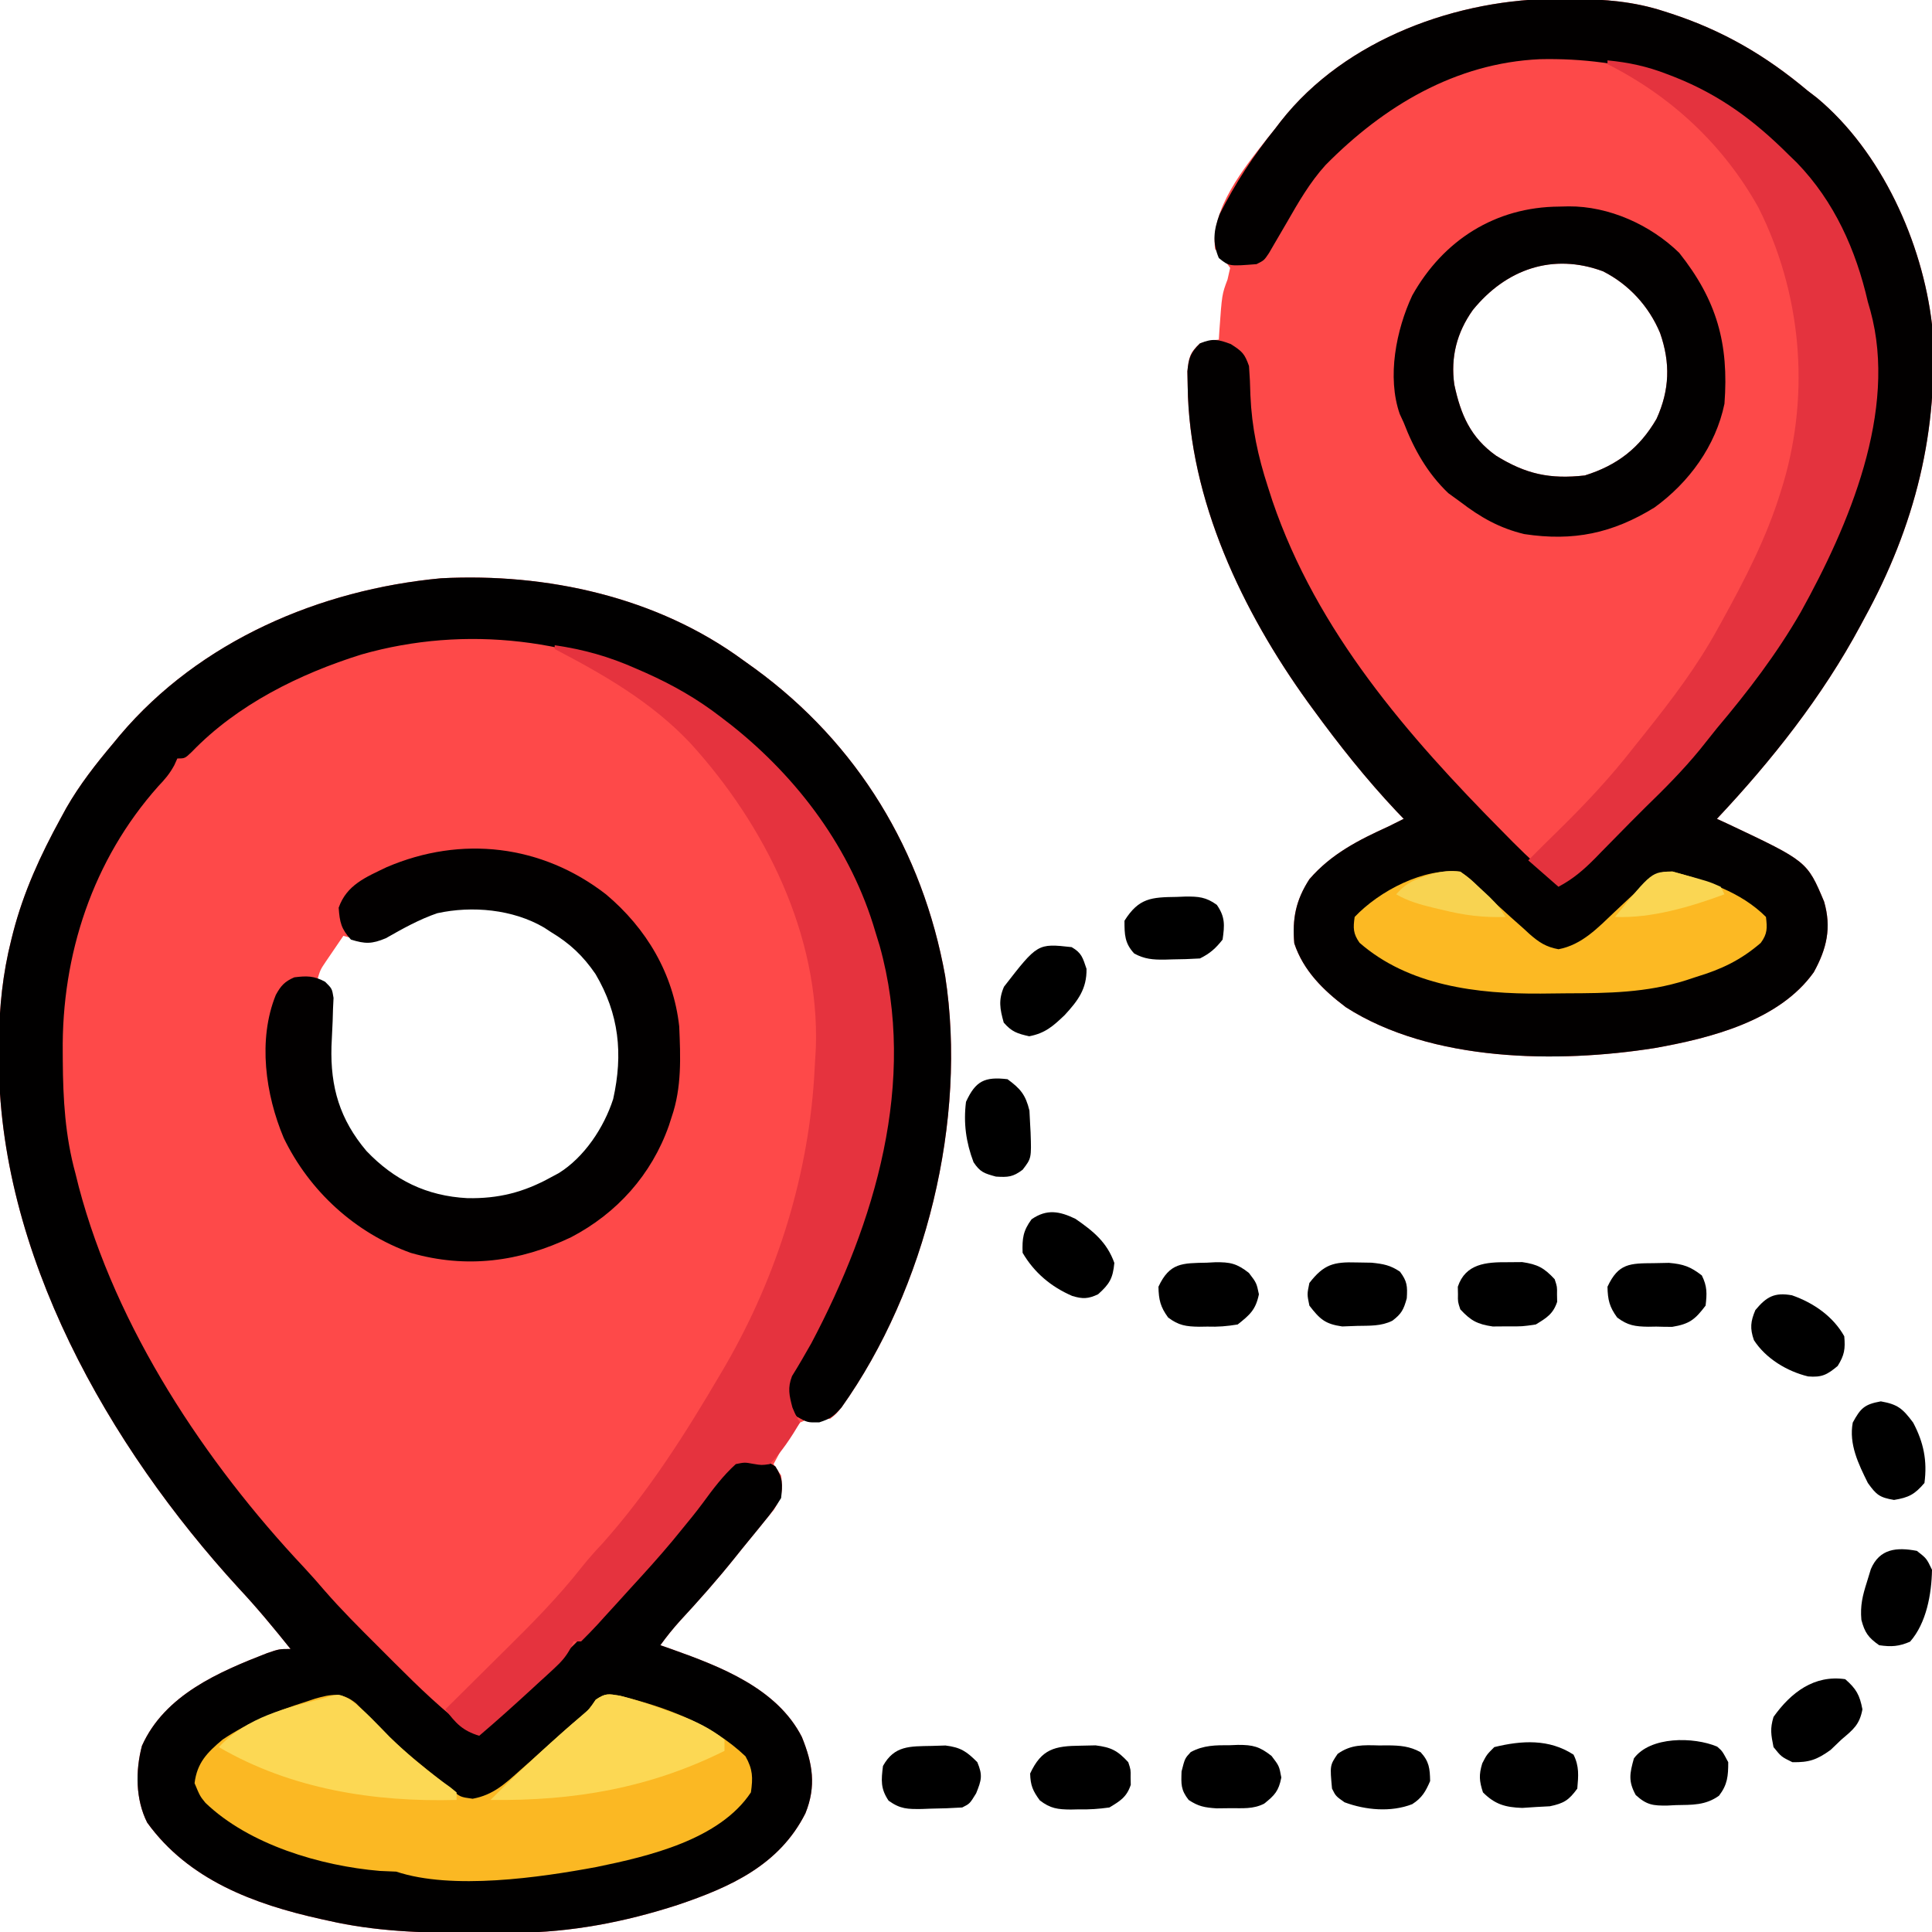 <?xml version="1.0" encoding="UTF-8"?>
<svg version="1.1" xmlns="http://www.w3.org/2000/svg" width="512" height="512">
<path d="M0 0 C1.545 1.106 1.545 1.106 3.121 2.234 C30.332 22.129 47.5 50.5 53.477 83.617 C59.367 121.685 48.432 166.459 26 198 C24.57 199.75 24.57 199.75 23 201 C21.762 201 20.525 201 19.25 201 C17.086 201.05 17.086 201.05 15 202 C12.174 205.405 10.06 209.093 8 213 C8.66 213.99 9.32 214.98 10 216 C10.566 219.941 10.234 221.62 8.129 225.043 C7.288 226.103 6.432 227.151 5.562 228.188 C5.109 228.751 4.655 229.314 4.188 229.894 C3.253 231.051 2.311 232.202 1.364 233.348 C0.121 234.853 -1.099 236.377 -2.316 237.902 C-6.946 243.674 -11.805 249.167 -16.836 254.59 C-18.692 256.657 -20.379 258.746 -22 261 C-20.961 261.364 -19.922 261.727 -18.852 262.102 C-6.024 266.683 8.927 272.428 15.5 285.312 C18.365 292.356 19.366 298.34 16.438 305.562 C9.495 319.304 -3.43 325.095 -17.375 329.812 C-31.32 334.342 -45.7 337.114 -60.391 337.203 C-61.169 337.21 -61.948 337.217 -62.75 337.224 C-65.25 337.242 -67.75 337.248 -70.25 337.25 C-71.102 337.251 -71.955 337.252 -72.833 337.253 C-85.444 337.243 -97.659 336.83 -110 334 C-110.995 333.783 -110.995 333.783 -112.011 333.562 C-129.68 329.63 -147.044 323.199 -158 308 C-161.1 301.83 -161.127 294.279 -159.383 287.656 C-153.352 274.208 -139.109 268.113 -126.223 263.102 C-123 262 -123 262 -120 262 C-124.434 256.463 -128.9 251.051 -133.75 245.875 C-168.211 208.272 -197.574 156.977 -197.312 104.75 C-197.305 102.984 -197.305 102.984 -197.298 101.182 C-197.172 91.812 -196.293 83.078 -194 74 C-193.834 73.34 -193.667 72.681 -193.496 72.001 C-190.71 61.306 -186.294 51.672 -181 42 C-180.483 41.051 -179.966 40.102 -179.434 39.125 C-175.879 32.926 -171.597 27.457 -167 22 C-166.411 21.287 -165.822 20.574 -165.215 19.84 C-144.059 -5.172 -112.224 -18.761 -80.125 -21.75 C-52.133 -23.202 -22.865 -16.822 0 0 Z M-92.989 71.666 C-97.892 74.223 -100.763 74.571 -106 73 C-106.983 74.435 -107.962 75.873 -108.938 77.312 C-109.483 78.113 -110.028 78.914 -110.59 79.738 C-112.138 82.026 -112.138 82.026 -113 85 C-111.515 85.99 -111.515 85.99 -110 87 C-109.723 89.347 -109.723 89.347 -109.848 92.277 C-109.875 93.349 -109.903 94.421 -109.932 95.525 C-110.018 97.765 -110.109 100.005 -110.205 102.244 C-110.468 113.022 -107.982 121.615 -100.973 129.934 C-93.125 138.154 -84.628 142.915 -73.131 143.521 C-62.445 143.734 -53.15 140.55 -44.812 133.793 C-36.309 125.382 -32.571 116.137 -31.945 104.367 C-32.109 94.259 -35.638 85.802 -42 78 C-44.801 75.295 -47.724 73.096 -51 71 C-51.614 70.59 -52.227 70.18 -52.859 69.758 C-66.132 61.987 -80.325 64.787 -92.989 71.666 Z " fill="#FE4949" transform="translate(197,175)"/>
<path d="M0 0 C1.194 0.006 2.388 0.011 3.618 0.017 C12.047 0.133 19.628 0.682 27.688 3.312 C28.322 3.516 28.956 3.72 29.609 3.931 C43.291 8.423 54.646 15.032 65.688 24.312 C66.519 24.951 67.35 25.589 68.207 26.246 C85.325 40.506 96.134 64.509 98.688 86.312 C100.674 114.332 94.151 139.807 80.688 164.312 C80.367 164.911 80.046 165.51 79.715 166.126 C69.649 184.884 56.242 201.842 41.688 217.312 C42.738 217.797 43.789 218.282 44.871 218.781 C65.598 228.577 65.598 228.577 70.094 239.254 C72.089 246.172 70.802 251.721 67.359 257.957 C58.209 270.849 39.897 275.454 25.188 278.062 C-0.366 282.104 -33.941 281.798 -56.625 267.25 C-62.616 262.745 -67.895 257.565 -70.312 250.312 C-70.877 243.766 -69.911 238.881 -66.312 233.312 C-60.502 226.593 -53.288 222.937 -45.312 219.312 C-43.976 218.652 -42.641 217.988 -41.312 217.312 C-41.956 216.643 -42.599 215.974 -43.262 215.285 C-51.273 206.771 -58.428 197.756 -65.312 188.312 C-65.983 187.395 -65.983 187.395 -66.668 186.458 C-84.018 162.416 -98.197 132.773 -98.562 102.625 C-98.588 101.342 -98.614 100.06 -98.641 98.738 C-98.294 95.122 -98.002 93.715 -95.312 91.312 C-92.625 90.562 -92.625 90.562 -90.312 90.312 C-90.264 89.527 -90.215 88.742 -90.164 87.934 C-89.48 78.315 -89.48 78.315 -88 74.375 C-87.773 73.364 -87.546 72.354 -87.312 71.312 C-89.158 68.714 -89.158 68.714 -91.312 66.312 C-92.54 55.692 -83.605 44.8 -77.371 36.863 C-76.692 36.022 -76.012 35.18 -75.312 34.312 C-74.618 33.406 -74.618 33.406 -73.91 32.48 C-56.771 10.609 -26.9 -0.133 0 0 Z M-22.992 82.461 C-27.259 88.444 -28.912 95.001 -27.91 102.207 C-26.201 110.245 -23.61 116.253 -16.805 121.098 C-8.915 125.963 -2.61 127.354 6.688 126.312 C15.242 123.641 21.188 119.059 25.688 111.312 C29.17 103.649 29.394 96.483 26.625 88.559 C23.674 81.489 18.358 75.664 11.484 72.203 C-1.782 67.286 -14.173 71.61 -22.992 82.461 Z " fill="#FD4949" transform="translate(413.312,-0.312)"/>
<path d="M0 0 C1.545 1.106 1.545 1.106 3.121 2.234 C30.332 22.129 47.5 50.5 53.477 83.617 C59.367 121.685 48.432 166.459 26 198 C23.969 200.314 23.14 200.954 20.125 201.938 C17 202 17 202 14.188 200.438 C11.541 197.489 11.268 195.912 11 192 C11.898 189.676 11.898 189.676 13.375 187.312 C32.67 154.07 45.411 114.489 35.26 76.129 C26.697 46.777 8.141 22.591 -18.692 7.715 C-44.013 -5.734 -73.484 -9.463 -101.223 -1.551 C-117.634 3.577 -134.124 11.749 -146.156 24.238 C-148 26 -148 26 -150 26 C-150.267 26.59 -150.534 27.181 -150.809 27.789 C-152.021 30.039 -153.302 31.535 -155.062 33.375 C-172.451 52.901 -180.674 78.027 -180.375 103.875 C-180.371 104.577 -180.367 105.278 -180.363 106.001 C-180.294 116.291 -179.742 126.031 -177 136 C-176.71 137.164 -176.42 138.328 -176.121 139.527 C-166.235 176.963 -142.685 212.492 -116.379 240.445 C-114.506 242.457 -112.715 244.495 -110.93 246.582 C-106.537 251.622 -101.819 256.331 -97.085 261.046 C-95.565 262.56 -94.051 264.079 -92.537 265.6 C-86.012 272.13 -79.439 278.506 -72 284 C-68.132 282.396 -65.373 279.774 -62.375 276.938 C-61.309 275.944 -60.243 274.95 -59.176 273.957 C-58.644 273.46 -58.113 272.963 -57.565 272.452 C-54.503 269.612 -51.373 266.847 -48.254 264.07 C-43.704 259.891 -39.487 255.423 -35.312 250.875 C-34.789 250.305 -34.266 249.735 -33.727 249.148 C-32.658 247.984 -31.59 246.82 -30.522 245.655 C-29.15 244.163 -27.767 242.68 -26.383 241.199 C-21.764 236.219 -17.425 231.103 -13.25 225.75 C-12.547 224.855 -12.547 224.855 -11.831 223.941 C-9.926 221.506 -8.051 219.071 -6.254 216.555 C-4.463 214.158 -2.962 212.265 -0.004 211.449 C3.407 211.23 5.648 211.771 8.5 213.625 C10.47 216.745 10.419 218.342 10 222 C8.594 224.287 7.268 226.155 5.562 228.188 C5.109 228.751 4.655 229.314 4.188 229.894 C3.253 231.051 2.311 232.202 1.364 233.348 C0.121 234.853 -1.099 236.377 -2.316 237.902 C-6.946 243.674 -11.805 249.167 -16.836 254.59 C-18.692 256.657 -20.379 258.746 -22 261 C-20.961 261.364 -19.922 261.727 -18.852 262.102 C-6.024 266.683 8.927 272.428 15.5 285.312 C18.365 292.356 19.366 298.34 16.438 305.562 C9.495 319.304 -3.43 325.095 -17.375 329.812 C-31.32 334.342 -45.7 337.114 -60.391 337.203 C-61.169 337.21 -61.948 337.217 -62.75 337.224 C-65.25 337.242 -67.75 337.248 -70.25 337.25 C-71.102 337.251 -71.955 337.252 -72.833 337.253 C-85.444 337.243 -97.659 336.83 -110 334 C-110.995 333.783 -110.995 333.783 -112.011 333.562 C-129.68 329.63 -147.044 323.199 -158 308 C-161.1 301.83 -161.127 294.279 -159.383 287.656 C-153.352 274.208 -139.109 268.113 -126.223 263.102 C-123 262 -123 262 -120 262 C-124.434 256.463 -128.9 251.051 -133.75 245.875 C-168.211 208.272 -197.574 156.977 -197.312 104.75 C-197.305 102.984 -197.305 102.984 -197.298 101.182 C-197.172 91.812 -196.293 83.078 -194 74 C-193.834 73.34 -193.667 72.681 -193.496 72.001 C-190.71 61.306 -186.294 51.672 -181 42 C-180.483 41.051 -179.966 40.102 -179.434 39.125 C-175.879 32.926 -171.597 27.457 -167 22 C-166.411 21.287 -165.822 20.574 -165.215 19.84 C-144.059 -5.172 -112.224 -18.761 -80.125 -21.75 C-52.133 -23.202 -22.865 -16.822 0 0 Z " fill="#010000" transform="translate(197,175)"/>
<path d="M0 0 C1.194 0.006 2.388 0.011 3.618 0.017 C12.047 0.133 19.628 0.682 27.688 3.312 C28.322 3.516 28.956 3.72 29.609 3.931 C43.291 8.423 54.646 15.032 65.688 24.312 C66.519 24.951 67.35 25.589 68.207 26.246 C85.325 40.506 96.134 64.509 98.688 86.312 C100.674 114.332 94.151 139.807 80.688 164.312 C80.367 164.911 80.046 165.51 79.715 166.126 C69.649 184.884 56.242 201.842 41.688 217.312 C42.738 217.797 43.789 218.282 44.871 218.781 C65.598 228.577 65.598 228.577 70.094 239.254 C72.089 246.172 70.802 251.721 67.359 257.957 C58.209 270.849 39.897 275.454 25.188 278.062 C-0.366 282.104 -33.941 281.798 -56.625 267.25 C-62.616 262.745 -67.895 257.565 -70.312 250.312 C-70.877 243.766 -69.911 238.881 -66.312 233.312 C-60.502 226.593 -53.288 222.937 -45.312 219.312 C-43.976 218.652 -42.641 217.988 -41.312 217.312 C-41.956 216.643 -42.599 215.974 -43.262 215.285 C-51.273 206.771 -58.428 197.756 -65.312 188.312 C-65.983 187.395 -65.983 187.395 -66.668 186.458 C-84.018 162.416 -98.197 132.773 -98.562 102.625 C-98.588 101.342 -98.614 100.06 -98.641 98.738 C-98.297 95.154 -97.845 93.802 -95.312 91.312 C-91.937 89.944 -90.566 90.218 -87.125 91.5 C-84.083 93.461 -83.492 94.008 -82.312 97.312 C-82.112 99.935 -81.995 102.5 -81.938 105.125 C-81.578 113.598 -79.943 121.227 -77.312 129.312 C-76.913 130.551 -76.513 131.79 -76.102 133.066 C-64.304 167.679 -40.306 195.262 -15 220.812 C-14.139 221.686 -13.279 222.56 -12.392 223.46 C-8.264 227.594 -4.362 231.347 0.688 234.312 C1.461 233.6 2.234 232.887 3.031 232.152 C4.083 231.185 5.135 230.217 6.188 229.25 C6.736 228.746 7.284 228.241 7.848 227.721 C10.853 224.964 13.889 222.263 17 219.625 C20.318 216.753 23.144 213.619 25.977 210.273 C27.617 208.394 29.33 206.668 31.125 204.938 C35.398 200.722 39.009 196.046 42.688 191.312 C43.449 190.368 44.211 189.423 44.996 188.449 C57.258 173.009 66.796 156.361 74.688 138.312 C75.382 136.725 75.382 136.725 76.09 135.105 C84.908 112.909 85.018 88.061 76.375 65.938 C71.784 55.723 65.516 47.274 57.688 39.312 C57 38.613 56.313 37.913 55.605 37.191 C39.103 21.485 17.059 15.503 -5.238 16 C-27.605 17.011 -46.682 28.469 -62.062 44.09 C-66.228 48.7 -69.231 53.943 -72.312 59.312 C-73.39 61.17 -74.473 63.024 -75.562 64.875 C-76.042 65.701 -76.522 66.528 -77.016 67.379 C-78.312 69.312 -78.312 69.312 -80.312 70.312 C-87.601 70.891 -87.601 70.891 -90.312 68.688 C-92.063 64.531 -91.672 61.267 -90.098 57.086 C-85.887 48.779 -81.182 41.586 -75.312 34.312 C-74.618 33.406 -74.618 33.406 -73.91 32.48 C-56.771 10.609 -26.9 -0.133 0 0 Z " fill="#020000" transform="translate(413.312,-0.312)"/>
<path d="M0 0 C7.653 1.098 14.374 2.999 21.438 6.125 C22.351 6.525 23.265 6.924 24.207 7.336 C31.382 10.556 37.755 14.182 44 19 C44.951 19.732 45.903 20.464 46.883 21.219 C64.566 35.288 78.614 54.076 85 76 C85.371 77.208 85.743 78.416 86.125 79.66 C96.169 115.645 84.906 153.052 68 185 C66.338 187.92 64.679 190.826 62.898 193.676 C61.683 196.821 62.156 198.771 63 202 C63.973 204.285 63.973 204.285 65 206 C62.634 209.972 60.234 213.68 57 217 C54.816 217.309 54.816 217.309 52.625 216.938 C50.336 216.521 50.336 216.521 48 217 C44.593 220.085 41.925 223.651 39.223 227.345 C37.378 229.841 35.409 232.229 33.438 234.625 C32.699 235.529 31.96 236.432 31.199 237.363 C27.59 241.691 23.811 245.85 20 250 C18.871 251.246 17.742 252.492 16.613 253.738 C15.43 255.034 14.247 256.33 13.062 257.625 C12.494 258.254 11.926 258.883 11.341 259.531 C9.935 261.059 8.472 262.535 7 264 C6.34 264 5.68 264 5 264 C4.736 264.594 4.472 265.188 4.2 265.8 C2.953 268.086 1.714 269.453 -0.195 271.207 C-0.826 271.791 -1.456 272.375 -2.105 272.976 C-2.772 273.582 -3.438 274.188 -4.125 274.812 C-4.8 275.434 -5.475 276.055 -6.17 276.696 C-10.716 280.869 -15.297 285.003 -20 289 C-24.464 287.636 -26.224 285.671 -29 282 C-28.169 281.179 -27.337 280.358 -26.481 279.512 C-23.35 276.418 -20.226 273.317 -17.104 270.214 C-15.761 268.881 -14.416 267.549 -13.069 266.22 C-5.932 259.173 1.004 252.166 7.201 244.263 C8.941 242.075 10.772 240.035 12.688 238 C24.881 224.355 34.771 208.74 44 193 C44.599 191.98 44.599 191.98 45.21 190.939 C59.106 166.948 67.559 139.665 68.9 112.001 C68.987 110.257 69.094 108.513 69.203 106.77 C70.288 76.812 55.713 47.649 36 26 C25.832 15.166 13.071 7.802 0 1 C0 0.67 0 0.34 0 0 Z " fill="#E5333E" transform="translate(147,171)"/>
<path d="M0 0 C3.02 2.926 5.974 5.915 8.914 8.922 C13.225 13.14 17.911 16.856 22.641 20.59 C23.506 21.321 24.371 22.052 25.262 22.805 C27.598 24.82 27.598 24.82 30.891 25.277 C36.41 24.265 39.519 21.26 43.641 17.59 C44.471 16.856 45.301 16.123 46.156 15.367 C47.85 13.852 49.537 12.329 51.215 10.797 C54.093 8.179 57.019 5.624 59.984 3.105 C61.81 1.535 61.81 1.535 63.516 -0.973 C66.129 -2.741 66.835 -2.527 69.891 -2.035 C82.022 1.02 94.021 5.293 103.203 14.027 C105.15 17.498 105.201 19.668 104.641 23.59 C96.336 36.116 77.589 40.514 63.754 43.356 C48.732 46.162 25.476 49.535 10.641 44.59 C9.183 44.511 7.724 44.452 6.266 44.402 C-9.431 43.065 -28.326 37.465 -39.906 26.371 C-41.359 24.59 -41.359 24.59 -42.797 21.152 C-42.131 15.727 -39.466 13.042 -35.359 9.59 C-28.574 5.035 -21.127 2.029 -13.359 -0.41 C-12.541 -0.683 -11.722 -0.957 -10.879 -1.238 C-6.581 -2.476 -3.717 -3.033 0 0 Z " fill="#FBB823" transform="translate(94.359,451.41)"/>
<path d="M0 0 C10.721 9.001 17.867 21.013 19.418 35 C19.769 43.156 20.107 51.201 17.418 59 C17.173 59.762 16.928 60.524 16.676 61.309 C12.094 74.304 2.921 84.527 -9.223 90.871 C-22.847 97.39 -36.962 99.262 -51.711 95.031 C-66.474 89.729 -78.57 78.667 -85.395 64.562 C-90.237 53.046 -92.294 38.536 -87.492 26.676 C-86.178 24.256 -85.129 23.091 -82.582 22 C-79.277 21.587 -77.349 21.58 -74.41 23.188 C-72.582 25 -72.582 25 -72.191 27.461 C-72.261 28.903 -72.261 28.903 -72.332 30.375 C-72.378 31.978 -72.378 31.978 -72.426 33.613 C-72.529 35.84 -72.633 38.066 -72.738 40.293 C-73.049 51.124 -70.529 59.646 -63.488 68 C-56.09 75.763 -47.509 79.964 -36.711 80.523 C-28.484 80.68 -21.808 78.99 -14.582 75 C-13.907 74.639 -13.231 74.278 -12.535 73.906 C-5.729 69.69 -0.515 61.805 1.918 54.246 C4.58 42.286 3.491 31.727 -2.77 21.125 C-6.082 16.289 -9.575 13.004 -14.582 10 C-15.174 9.612 -15.765 9.224 -16.375 8.824 C-24.658 3.968 -35.447 2.983 -44.719 5.016 C-49.534 6.671 -53.908 9.126 -58.32 11.637 C-62.03 13.187 -63.779 13.181 -67.582 12 C-70.173 9.158 -70.553 7.395 -70.832 3.562 C-68.703 -2.505 -63.677 -4.506 -58.113 -7.191 C-38.327 -15.676 -16.98 -13.153 0 0 Z " fill="#020000" transform="translate(160.582,237)"/>
<path d="M0 0 C5.631 0.538 10.482 1.588 15.75 3.625 C16.443 3.892 17.136 4.159 17.851 4.435 C29.855 9.21 38.946 15.972 48 25 C48.731 25.708 49.462 26.415 50.215 27.145 C60.122 37.405 65.86 50.258 69 64 C69.223 64.773 69.446 65.547 69.676 66.344 C76.962 92.91 63.908 123.348 51.23 146.203 C44.889 157.235 37.192 167.294 29 177 C27.521 178.854 26.041 180.708 24.562 182.562 C20.056 188.08 15.108 193.044 10 198 C7.26 200.722 4.543 203.465 1.844 206.227 C0.729 207.359 -0.385 208.492 -1.5 209.625 C-2.056 210.197 -2.611 210.77 -3.184 211.359 C-6.246 214.458 -9.103 216.949 -13 219 C-15.64 216.69 -18.28 214.38 -21 212 C-18.272 209.261 -15.531 206.537 -12.766 203.836 C-5.687 196.89 0.907 189.841 7 182 C8.125 180.59 9.252 179.182 10.379 177.773 C17.219 169.179 23.682 160.635 29 151 C29.644 149.842 29.644 149.842 30.3 148.66 C36.473 137.461 42.275 126.266 46 114 C46.207 113.325 46.415 112.65 46.628 111.955 C53.754 87.739 51.313 61.484 40 39 C30.769 22.431 16.915 9.5 0 1 C0 0.67 0 0.34 0 0 Z " fill="#E4333E" transform="translate(426,16)"/>
<path d="M0 0 C0.826 -0.021 1.651 -0.041 2.502 -0.062 C13.167 -0.13 24.152 4.791 31.812 12.25 C41.752 24.748 45.022 36.275 43.812 52.25 C41.502 63.42 34.419 73.128 25.25 79.75 C14.11 86.605 3.781 88.758 -9.234 86.789 C-15.827 85.206 -20.838 82.351 -26.188 78.25 C-27.765 77.105 -27.765 77.105 -29.375 75.938 C-34.912 70.647 -38.458 64.346 -41.188 57.25 C-41.537 56.493 -41.886 55.737 -42.246 54.957 C-45.649 45.171 -43.214 32.736 -38.934 23.562 C-30.71 8.862 -16.874 0.103 0 0 Z M-22.867 27.398 C-27.134 33.382 -28.787 39.938 -27.785 47.145 C-26.076 55.183 -23.485 61.191 -16.68 66.035 C-8.79 70.9 -2.485 72.291 6.812 71.25 C15.367 68.579 21.313 63.996 25.812 56.25 C29.295 48.586 29.519 41.421 26.75 33.496 C23.799 26.427 18.483 20.602 11.609 17.141 C-1.657 12.224 -14.048 16.547 -22.867 27.398 Z " fill="#020000" transform="translate(413.188,54.75)"/>
<path d="M0 0 C2.219 1.582 2.219 1.582 4.5 3.812 C5.361 4.622 6.222 5.432 7.109 6.266 C8.063 7.168 9.017 8.07 10 9 C12.223 11.053 14.477 13.065 16.75 15.062 C17.28 15.551 17.811 16.04 18.357 16.544 C20.879 18.746 22.703 19.945 26.016 20.559 C32.256 19.39 36.525 14.799 41 10.562 C52.235 0.015 52.235 0.015 56.188 -0.062 C65.097 2.42 74.273 5.273 81 12 C81.343 14.953 81.404 16.45 79.617 18.883 C74.296 23.453 69.245 25.851 62.562 27.875 C61.672 28.169 60.782 28.463 59.865 28.766 C49.379 32.105 39.11 32.213 28.191 32.24 C25.901 32.25 23.611 32.281 21.32 32.312 C4.58 32.433 -13.647 30.261 -26.707 18.844 C-28.425 16.395 -28.418 14.931 -28 12 C-21.447 5.102 -9.736 -1.06 0 0 Z " fill="#FCB923" transform="translate(387,231)"/>
<path d="M0 0 C3.961 2.879 7.232 6.525 10.645 10.016 C15.607 14.872 21.011 19.326 26.695 23.316 C27.527 23.995 27.527 23.995 28.375 24.688 C28.375 25.348 28.375 26.008 28.375 26.688 C6.57 27.301 -15.548 23.826 -34.625 12.688 C-27.164 4.72 -16.908 2.33 -6.625 -0.312 C-5.883 -0.541 -5.14 -0.769 -4.375 -1.004 C-2.625 -1.312 -2.625 -1.312 0 0 Z " fill="#FCD854" transform="translate(92.625,450.312)"/>
<path d="M0 0 C4.769 1.192 9.386 2.818 14 4.5 C14.673 4.744 15.346 4.988 16.04 5.24 C20.374 6.89 24.101 8.735 27.75 11.625 C27.75 12.615 27.75 13.605 27.75 14.625 C7.885 24.515 -12.198 27.915 -34.25 27.625 C-30.569 23.896 -26.793 20.297 -22.938 16.75 C-22.367 16.224 -21.797 15.698 -21.209 15.156 C-17.465 11.714 -13.691 8.313 -9.801 5.035 C-8.065 3.551 -8.065 3.551 -6.375 1.062 C-3.761 -0.706 -3.055 -0.492 0 0 Z " fill="#FCD854" transform="translate(164.25,449.375)"/>
<path d="M0 0 C2.676 1.554 2.938 2.818 3.938 5.75 C4.04 11.09 1.625 14.234 -1.84 18 C-4.931 20.942 -7.003 22.808 -11.25 23.625 C-14.407 22.908 -15.864 22.453 -18 20 C-19.022 16.321 -19.449 14.055 -17.938 10.5 C-9.026 -0.999 -9.026 -0.999 0 0 Z " fill="#000000" transform="translate(284,251)"/>
<path d="M0 0 C5.704 1.986 10.907 5.588 13.859 10.859 C14.154 14.252 13.909 15.839 12.109 18.734 C9.308 21.069 7.927 21.802 4.266 21.5 C-1.294 20.151 -6.923 16.779 -10.082 11.891 C-11.172 8.766 -10.979 6.943 -9.703 3.922 C-6.749 0.357 -4.606 -0.827 0 0 Z " fill="#000000" transform="translate(474.891,343.266)"/>
<path d="M0 0 C0.712 -0.037 1.424 -0.075 2.158 -0.113 C6.183 -0.18 7.961 0.197 11.16 2.711 C13.188 5.375 13.188 5.375 13.812 8.375 C12.959 12.473 11.453 13.79 8.188 16.375 C5.258 16.854 3.026 17.036 0.125 16.938 C-0.582 16.948 -1.289 16.959 -2.018 16.971 C-5.481 16.922 -7.465 16.639 -10.25 14.523 C-12.291 11.717 -12.742 9.841 -12.812 6.375 C-9.834 -0.009 -6.543 0.128 0 0 Z " fill="#000000" transform="translate(319.812,334.625)"/>
<path d="M0 0 C1.316 -0.026 2.632 -0.052 3.988 -0.078 C7.824 0.262 9.672 0.919 12.688 3.25 C14.132 6.139 14.064 8.046 13.688 11.25 C10.906 14.919 9.438 16.127 4.84 16.879 C3.435 16.883 2.029 16.86 0.625 16.812 C-0.082 16.823 -0.789 16.834 -1.518 16.846 C-4.981 16.797 -6.965 16.514 -9.75 14.398 C-11.791 11.592 -12.242 9.716 -12.312 6.25 C-9.403 0.016 -6.395 0.049 0 0 Z " fill="#000000" transform="translate(438.312,334.75)"/>
<path d="M0 0 C4.728 3.264 8.359 6.2 10.312 11.688 C9.927 15.773 9.045 17.276 6 20 C3.393 21.231 1.897 21.273 -0.852 20.438 C-6.436 18.023 -10.916 14.281 -14 9 C-14.125 5.181 -13.884 3.205 -11.625 0.125 C-7.57 -2.682 -4.196 -2.018 0 0 Z " fill="#000000" transform="translate(285,323)"/>
<path d="M0 0 C3.453 2.532 4.788 4.135 5.812 8.312 C5.874 9.529 5.936 10.746 6 12 C6.039 12.688 6.077 13.377 6.117 14.086 C6.347 20.949 6.347 20.949 4 24 C1.437 25.922 0.168 26.01 -3.062 25.812 C-6.18 24.95 -7.231 24.654 -9 22 C-11.004 16.725 -11.701 11.59 -11 6 C-8.461 0.46 -6.059 -0.713 0 0 Z " fill="#000000" transform="translate(267,286)"/>
<path d="M0 0 C1.055 -0.043 1.055 -0.043 2.131 -0.086 C6.106 -0.101 7.881 0.357 11.031 2.84 C13.062 5.5 13.062 5.5 13.625 8.562 C12.944 12.117 11.862 13.277 9.062 15.5 C6.121 16.971 3.46 16.67 0.188 16.688 C-1.665 16.709 -1.665 16.709 -3.555 16.73 C-6.702 16.516 -8.355 16.226 -10.938 14.5 C-13.019 11.824 -12.933 10.382 -12.812 6.938 C-11.938 3.5 -11.938 3.5 -10.379 1.816 C-6.972 -0.02 -3.776 -0.014 0 0 Z " fill="#000000" transform="translate(325.938,462.5)"/>
<path d="M0 0 C1.546 3.092 1.294 5.594 1 9 C-1.236 12.062 -2.534 12.903 -6.277 13.68 C-8.089 13.776 -8.089 13.776 -9.938 13.875 C-11.143 13.955 -12.348 14.035 -13.59 14.117 C-18.07 13.963 -20.82 13.18 -24 10 C-24.981 6.976 -25.115 5.379 -24.188 2.312 C-23 0 -23 0 -21 -2 C-13.692 -3.783 -6.469 -4.205 0 0 Z " fill="#000000" transform="translate(417,465)"/>
<path d="M0 0 C2.562 2 2.562 2 4 5 C3.893 11.422 2.53 19.121 -1.812 24.062 C-4.797 25.342 -6.785 25.469 -10 25 C-12.868 22.985 -13.825 21.667 -14.715 18.273 C-15.046 14.469 -14.404 11.879 -13.25 8.25 C-12.905 7.121 -12.559 5.992 -12.203 4.828 C-9.89 -0.609 -5.355 -1.022 0 0 Z " fill="#000000" transform="translate(508,411)"/>
<path d="M0 0 C4.543 0.797 5.81 1.955 8.562 5.625 C11.342 10.861 12.346 15.75 11.562 21.625 C8.989 24.653 7.41 25.487 3.5 26.125 C-0.322 25.474 -1.177 24.789 -3.438 21.625 C-5.943 16.579 -8.501 11.339 -7.438 5.625 C-5.352 1.788 -4.336 0.788 0 0 Z " fill="#000000" transform="translate(498.438,371.375)"/>
<path d="M0 0 C0.721 -0.029 1.441 -0.058 2.184 -0.088 C5.698 -0.13 7.724 0.021 10.602 2.113 C12.83 5.33 12.67 7.495 12.125 11.312 C10.258 13.677 8.804 14.973 6.125 16.312 C3.651 16.463 1.225 16.544 -1.25 16.562 C-1.923 16.583 -2.596 16.604 -3.289 16.625 C-6.378 16.649 -8.55 16.488 -11.289 15.008 C-13.843 12.277 -13.875 9.969 -13.875 6.312 C-10.055 0.252 -6.748 0.09 0 0 Z " fill="#000000" transform="translate(311.875,237.688)"/>
<path d="M0 0 C1.961 -0.043 1.961 -0.043 3.961 -0.086 C8.146 0.44 9.78 1.303 12.625 4.375 C13.289 6.375 13.289 6.375 13.25 8.375 C13.263 9.035 13.276 9.695 13.289 10.375 C12.216 13.608 10.51 14.642 7.625 16.375 C4.771 16.769 2.398 16.937 -0.438 16.875 C-1.145 16.89 -1.852 16.906 -2.58 16.922 C-6.072 16.896 -8.017 16.651 -10.812 14.496 C-12.67 11.975 -13.298 10.513 -13.375 7.375 C-10.342 0.853 -6.889 0.068 0 0 Z " fill="#000000" transform="translate(286.375,462.625)"/>
<path d="M0 0 C1.214 -0.037 2.429 -0.075 3.68 -0.113 C7.716 0.385 9.288 1.46 12.125 4.312 C13.588 7.787 13.238 9.033 11.812 12.562 C10.125 15.312 10.125 15.312 8.125 16.312 C5.318 16.49 2.559 16.59 -0.25 16.625 C-1.018 16.654 -1.787 16.683 -2.578 16.713 C-6.341 16.755 -8.26 16.754 -11.387 14.512 C-13.55 11.315 -13.347 9.085 -12.875 5.312 C-9.873 -0.121 -5.781 0.116 0 0 Z " fill="#000000" transform="translate(246.875,462.688)"/>
<path d="M0 0 C1.371 1.191 1.371 1.191 2.934 4.129 C2.934 7.786 2.747 10.068 0.496 13.004 C-3.118 15.606 -6.639 15.42 -10.941 15.504 C-11.662 15.541 -12.383 15.579 -13.125 15.617 C-16.984 15.681 -18.689 15.474 -21.578 12.832 C-23.603 9.155 -23.174 7.115 -22.066 3.129 C-17.74 -2.771 -6.218 -2.621 0 0 Z " fill="#000000" transform="translate(455.066,462.871)"/>
<path d="M0 0 C1.301 0.022 2.601 0.044 3.941 0.066 C7.069 0.398 8.862 0.714 11.438 2.438 C13.359 5 13.448 6.269 13.25 9.5 C12.421 12.496 11.866 13.592 9.438 15.438 C6.45 16.931 3.4 16.744 0.125 16.812 C-1.849 16.886 -1.849 16.886 -3.863 16.961 C-8.408 16.318 -9.794 15.02 -12.562 11.438 C-13.188 8.438 -13.188 8.438 -12.562 5.438 C-8.727 0.5 -6.156 -0.189 0 0 Z " fill="#000000" transform="translate(359.562,334.562)"/>
<path d="M0 0 C0.759 -0.007 1.519 -0.014 2.301 -0.021 C5.591 0.016 8.059 0.197 10.973 1.785 C13.253 4.252 13.434 6.119 13.5 9.438 C12.289 12.243 11.338 13.899 8.754 15.559 C3.119 17.756 -3.637 17.132 -9.188 15.062 C-11.5 13.438 -11.5 13.438 -12.5 11.438 C-13.07 5.28 -13.07 5.28 -11.012 2.238 C-7.469 -0.302 -4.192 -0.11 0 0 Z " fill="#000000" transform="translate(365.5,462.562)"/>
<path d="M0 0 C2.924 2.549 3.849 4.195 4.562 8 C3.799 12.074 2.135 13.342 -1 16 C-1.949 16.907 -2.897 17.815 -3.875 18.75 C-7.489 21.352 -9.556 22.081 -14 22 C-16.938 20.562 -16.938 20.562 -19 18 C-19.67 14.596 -19.944 13.182 -19 10 C-14.369 3.498 -8.207 -1.194 0 0 Z " fill="#000000" transform="translate(489,445)"/>
<path d="M0 0 C1.289 -0.01 2.578 -0.021 3.906 -0.031 C8.009 0.575 9.689 1.487 12.5 4.5 C13.164 6.5 13.164 6.5 13.125 8.5 C13.138 9.16 13.151 9.82 13.164 10.5 C12.097 13.713 10.353 14.766 7.5 16.5 C3.906 17.031 3.906 17.031 0 17 C-1.289 17.01 -2.578 17.021 -3.906 17.031 C-8.009 16.425 -9.689 15.513 -12.5 12.5 C-13.164 10.5 -13.164 10.5 -13.125 8.5 C-13.138 7.84 -13.151 7.18 -13.164 6.5 C-11.13 0.374 -5.653 -0.045 0 0 Z " fill="#000000" transform="translate(399.5,334.5)"/>
<path d="M0 0 C2.605 1.863 2.605 1.863 5.188 4.312 C6.047 5.113 6.907 5.914 7.793 6.738 C10 9 10 9 12 12 C6.083 12.201 0.98 11.56 -4.75 10.125 C-5.491 9.951 -6.232 9.777 -6.996 9.598 C-10.547 8.737 -13.832 7.851 -17 6 C-14.752 3.444 -12.854 2.354 -9.625 1.312 C-8.875 1.061 -8.125 0.81 -7.352 0.551 C-4.668 -0.078 -2.744 -0.381 0 0 Z " fill="#F8D351" transform="translate(387,231)"/>
<path d="M0 0 C9.533 2.585 9.533 2.585 12.688 4 C13.018 4.66 13.348 5.32 13.688 6 C4.644 9.332 -5.594 12.389 -15.312 12 C-5.56 0 -5.56 0 0 0 Z " fill="#FAD653" transform="translate(443.312,231)"/>
</svg>
